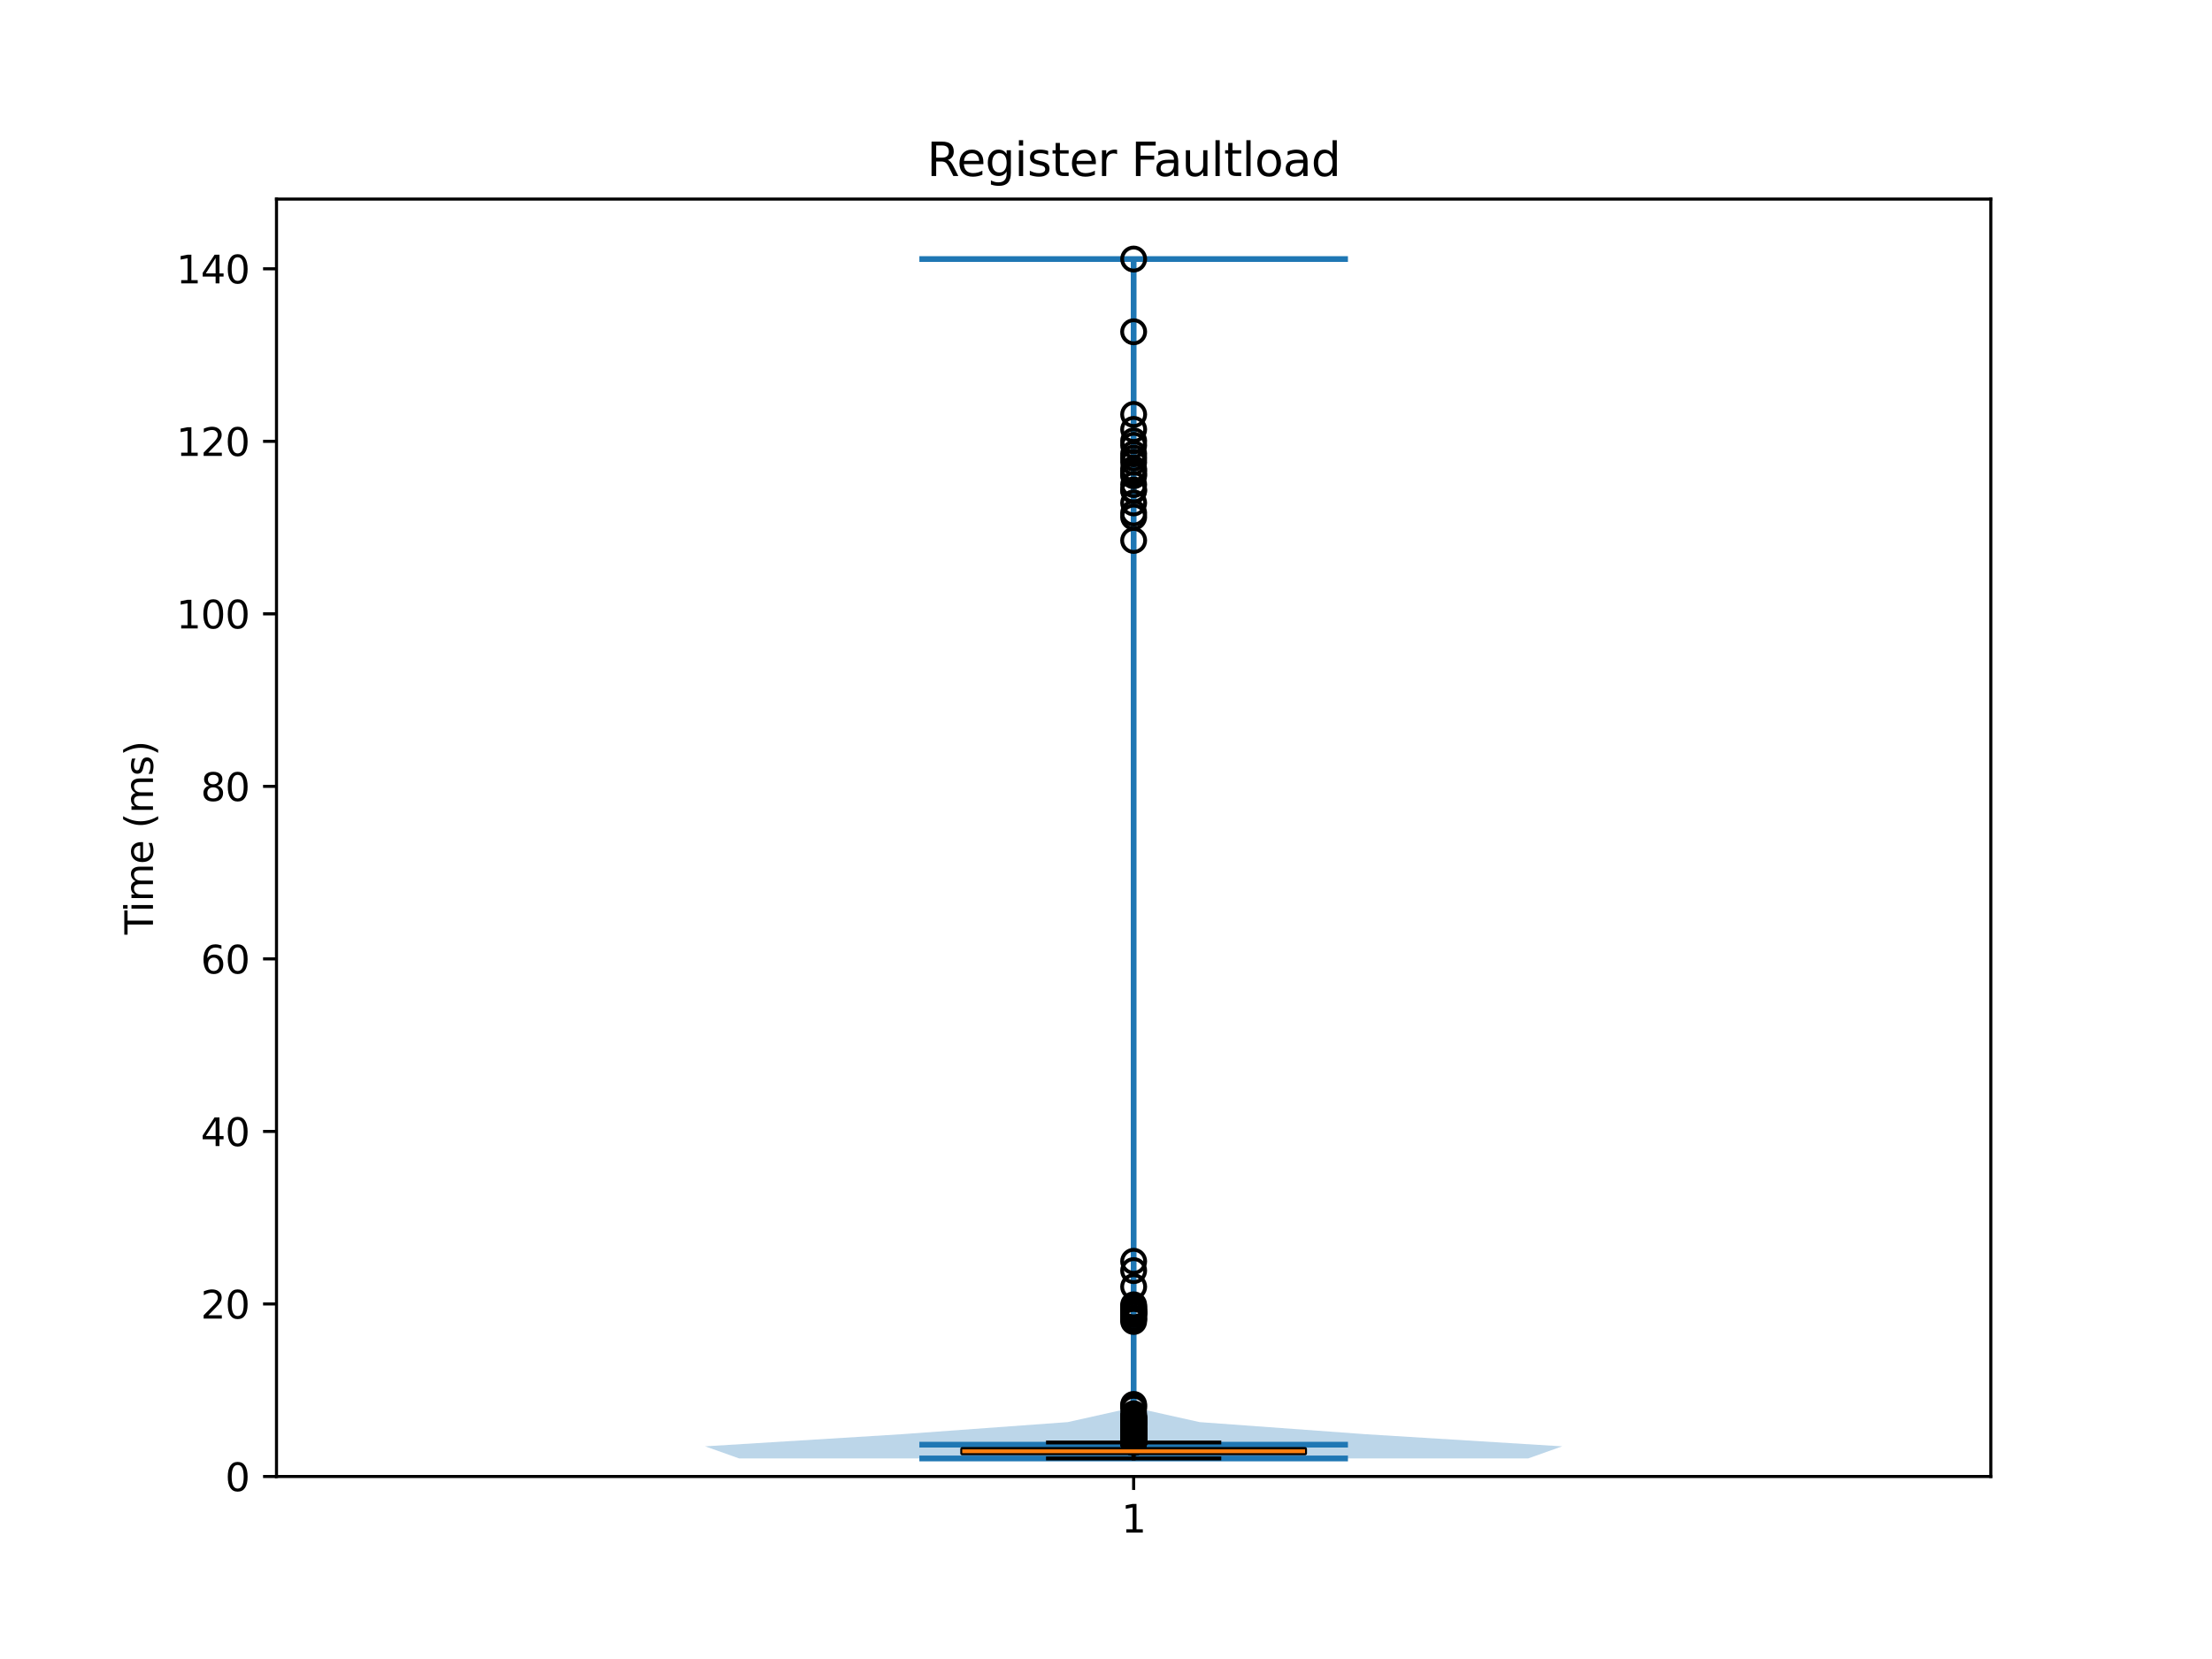 <?xml version="1.0" encoding="utf-8" standalone="no"?>
<!DOCTYPE svg PUBLIC "-//W3C//DTD SVG 1.1//EN"
  "http://www.w3.org/Graphics/SVG/1.1/DTD/svg11.dtd">
<svg xmlns:xlink="http://www.w3.org/1999/xlink" width="576pt" height="432pt" viewBox="0 0 576 432" xmlns="http://www.w3.org/2000/svg" version="1.1">
 <defs>
  <style type="text/css">*{stroke-linejoin: round; stroke-linecap: butt}</style>
 </defs>
 <g id="figure_1">
  <g id="patch_1">
   <path d="M 0 432 
L 576 432 
L 576 0 
L 0 0 
z
" style="fill: #ffffff"/>
  </g>
  <g id="axes_1">
   <g id="patch_2">
    <path d="M 72 384.48 
L 518.4 384.48 
L 518.4 51.84 
L 72 51.84 
z
" style="fill: #ffffff"/>
   </g>
   <g id="FillBetweenPolyCollection_1">
    <path d="M 397.926 379.777 
L 192.474 379.777 
L 183.6 376.622 
L 234.756 373.467 
L 278.035 370.312 
L 292.192 367.158 
L 294.731 364.003 
L 295.123 360.848 
L 295.19 357.693 
L 295.197 354.539 
L 295.177 351.384 
L 295.07 348.229 
L 294.833 345.074 
L 294.673 341.92 
L 294.803 338.765 
L 295.015 335.61 
L 295.104 332.455 
L 295.128 329.301 
L 295.158 326.146 
L 295.186 322.991 
L 295.198 319.836 
L 295.2 316.682 
L 295.2 313.527 
L 295.2 310.372 
L 295.2 307.217 
L 295.2 304.063 
L 295.2 300.908 
L 295.2 297.753 
L 295.2 294.598 
L 295.2 291.444 
L 295.2 288.289 
L 295.2 285.134 
L 295.2 281.979 
L 295.2 278.825 
L 295.2 275.67 
L 295.2 272.515 
L 295.2 269.36 
L 295.2 266.205 
L 295.2 263.051 
L 295.2 259.896 
L 295.2 256.741 
L 295.2 253.586 
L 295.2 250.432 
L 295.2 247.277 
L 295.2 244.122 
L 295.2 240.967 
L 295.2 237.813 
L 295.2 234.658 
L 295.2 231.503 
L 295.2 228.348 
L 295.2 225.194 
L 295.2 222.039 
L 295.2 218.884 
L 295.2 215.729 
L 295.2 212.575 
L 295.2 209.42 
L 295.2 206.265 
L 295.2 203.11 
L 295.2 199.956 
L 295.2 196.801 
L 295.2 193.646 
L 295.2 190.491 
L 295.2 187.337 
L 295.2 184.182 
L 295.2 181.027 
L 295.2 177.872 
L 295.2 174.718 
L 295.2 171.563 
L 295.2 168.408 
L 295.2 165.253 
L 295.2 162.099 
L 295.2 158.944 
L 295.2 155.789 
L 295.2 152.634 
L 295.198 149.48 
L 295.19 146.325 
L 295.171 143.17 
L 295.149 140.015 
L 295.122 136.861 
L 295.085 133.706 
L 295.048 130.551 
L 295.002 127.396 
L 294.961 124.242 
L 294.961 121.087 
L 295 117.932 
L 295.052 114.777 
L 295.098 111.623 
L 295.135 108.468 
L 295.167 105.313 
L 295.19 102.158 
L 295.198 99.004 
L 295.199 95.849 
L 295.193 92.694 
L 295.178 89.539 
L 295.168 86.385 
L 295.178 83.23 
L 295.193 80.075 
L 295.198 76.92 
L 295.193 73.766 
L 295.178 70.611 
L 295.168 67.456 
L 295.232 67.456 
L 295.232 67.456 
L 295.222 70.611 
L 295.207 73.766 
L 295.202 76.92 
L 295.207 80.075 
L 295.222 83.23 
L 295.232 86.385 
L 295.222 89.539 
L 295.207 92.694 
L 295.201 95.849 
L 295.202 99.004 
L 295.21 102.158 
L 295.233 105.313 
L 295.265 108.468 
L 295.302 111.623 
L 295.348 114.777 
L 295.4 117.932 
L 295.439 121.087 
L 295.439 124.242 
L 295.398 127.396 
L 295.352 130.551 
L 295.315 133.706 
L 295.278 136.861 
L 295.251 140.015 
L 295.229 143.17 
L 295.21 146.325 
L 295.202 149.48 
L 295.2 152.634 
L 295.2 155.789 
L 295.2 158.944 
L 295.2 162.099 
L 295.2 165.253 
L 295.2 168.408 
L 295.2 171.563 
L 295.2 174.718 
L 295.2 177.872 
L 295.2 181.027 
L 295.2 184.182 
L 295.2 187.337 
L 295.2 190.491 
L 295.2 193.646 
L 295.2 196.801 
L 295.2 199.956 
L 295.2 203.11 
L 295.2 206.265 
L 295.2 209.42 
L 295.2 212.575 
L 295.2 215.729 
L 295.2 218.884 
L 295.2 222.039 
L 295.2 225.194 
L 295.2 228.348 
L 295.2 231.503 
L 295.2 234.658 
L 295.2 237.813 
L 295.2 240.967 
L 295.2 244.122 
L 295.2 247.277 
L 295.2 250.432 
L 295.2 253.586 
L 295.2 256.741 
L 295.2 259.896 
L 295.2 263.051 
L 295.2 266.205 
L 295.2 269.36 
L 295.2 272.515 
L 295.2 275.67 
L 295.2 278.825 
L 295.2 281.979 
L 295.2 285.134 
L 295.2 288.289 
L 295.2 291.444 
L 295.2 294.598 
L 295.2 297.753 
L 295.2 300.908 
L 295.2 304.063 
L 295.2 307.217 
L 295.2 310.372 
L 295.2 313.527 
L 295.2 316.682 
L 295.202 319.836 
L 295.214 322.991 
L 295.242 326.146 
L 295.272 329.301 
L 295.296 332.455 
L 295.385 335.61 
L 295.597 338.765 
L 295.727 341.92 
L 295.567 345.074 
L 295.33 348.229 
L 295.223 351.384 
L 295.203 354.539 
L 295.21 357.693 
L 295.277 360.848 
L 295.669 364.003 
L 298.208 367.158 
L 312.365 370.312 
L 355.644 373.467 
L 406.8 376.622 
L 397.926 379.777 
z
" clip-path="url(#p91a6f5b248)" style="fill: #1f77b4; fill-opacity: 0.3"/>
   </g>
   <g id="matplotlib.axis_1">
    <g id="xtick_1">
     <g id="line2d_1">
      <defs>
       <path id="me17cf9bf9b" d="M 0 0 
L 0 3.5 
" style="stroke: #000000; stroke-width: 0.8"/>
      </defs>
      <g>
       <use xlink:href="#me17cf9bf9b" x="295.2" y="384.48" style="stroke: #000000; stroke-width: 0.8"/>
      </g>
     </g>
     <g id="text_1">
      <!-- 1 -->
      <g transform="translate(292.019 399.078) scale(0.1 -0.1)">
       <defs>
        <path id="DejaVuSans-31" d="M 794 531 
L 1825 531 
L 1825 4091 
L 703 3866 
L 703 4441 
L 1819 4666 
L 2450 4666 
L 2450 531 
L 3481 531 
L 3481 0 
L 794 0 
L 794 531 
z
" transform="scale(0.016)"/>
       </defs>
       <use xlink:href="#DejaVuSans-31"/>
      </g>
     </g>
    </g>
   </g>
   <g id="matplotlib.axis_2">
    <g id="ytick_1">
     <g id="line2d_2">
      <defs>
       <path id="mdae19f91ef" d="M 0 0 
L -3.5 0 
" style="stroke: #000000; stroke-width: 0.8"/>
      </defs>
      <g>
       <use xlink:href="#mdae19f91ef" x="72" y="384.48" style="stroke: #000000; stroke-width: 0.8"/>
      </g>
     </g>
     <g id="text_2">
      <!-- 0 -->
      <g transform="translate(58.638 388.279) scale(0.1 -0.1)">
       <defs>
        <path id="DejaVuSans-30" d="M 2034 4250 
Q 1547 4250 1301 3770 
Q 1056 3291 1056 2328 
Q 1056 1369 1301 889 
Q 1547 409 2034 409 
Q 2525 409 2770 889 
Q 3016 1369 3016 2328 
Q 3016 3291 2770 3770 
Q 2525 4250 2034 4250 
z
M 2034 4750 
Q 2819 4750 3233 4129 
Q 3647 3509 3647 2328 
Q 3647 1150 3233 529 
Q 2819 -91 2034 -91 
Q 1250 -91 836 529 
Q 422 1150 422 2328 
Q 422 3509 836 4129 
Q 1250 4750 2034 4750 
z
" transform="scale(0.016)"/>
       </defs>
       <use xlink:href="#DejaVuSans-30"/>
      </g>
     </g>
    </g>
    <g id="ytick_2">
     <g id="line2d_3">
      <g>
       <use xlink:href="#mdae19f91ef" x="72" y="339.553" style="stroke: #000000; stroke-width: 0.8"/>
      </g>
     </g>
     <g id="text_3">
      <!-- 20 -->
      <g transform="translate(52.275 343.352) scale(0.1 -0.1)">
       <defs>
        <path id="DejaVuSans-32" d="M 1228 531 
L 3431 531 
L 3431 0 
L 469 0 
L 469 531 
Q 828 903 1448 1529 
Q 2069 2156 2228 2338 
Q 2531 2678 2651 2914 
Q 2772 3150 2772 3378 
Q 2772 3750 2511 3984 
Q 2250 4219 1831 4219 
Q 1534 4219 1204 4116 
Q 875 4013 500 3803 
L 500 4441 
Q 881 4594 1212 4672 
Q 1544 4750 1819 4750 
Q 2544 4750 2975 4387 
Q 3406 4025 3406 3419 
Q 3406 3131 3298 2873 
Q 3191 2616 2906 2266 
Q 2828 2175 2409 1742 
Q 1991 1309 1228 531 
z
" transform="scale(0.016)"/>
       </defs>
       <use xlink:href="#DejaVuSans-32"/>
       <use xlink:href="#DejaVuSans-30" transform="translate(63.623 0)"/>
      </g>
     </g>
    </g>
    <g id="ytick_3">
     <g id="line2d_4">
      <g>
       <use xlink:href="#mdae19f91ef" x="72" y="294.626" style="stroke: #000000; stroke-width: 0.8"/>
      </g>
     </g>
     <g id="text_4">
      <!-- 40 -->
      <g transform="translate(52.275 298.425) scale(0.1 -0.1)">
       <defs>
        <path id="DejaVuSans-34" d="M 2419 4116 
L 825 1625 
L 2419 1625 
L 2419 4116 
z
M 2253 4666 
L 3047 4666 
L 3047 1625 
L 3713 1625 
L 3713 1100 
L 3047 1100 
L 3047 0 
L 2419 0 
L 2419 1100 
L 313 1100 
L 313 1709 
L 2253 4666 
z
" transform="scale(0.016)"/>
       </defs>
       <use xlink:href="#DejaVuSans-34"/>
       <use xlink:href="#DejaVuSans-30" transform="translate(63.623 0)"/>
      </g>
     </g>
    </g>
    <g id="ytick_4">
     <g id="line2d_5">
      <g>
       <use xlink:href="#mdae19f91ef" x="72" y="249.698" style="stroke: #000000; stroke-width: 0.8"/>
      </g>
     </g>
     <g id="text_5">
      <!-- 60 -->
      <g transform="translate(52.275 253.498) scale(0.1 -0.1)">
       <defs>
        <path id="DejaVuSans-36" d="M 2113 2584 
Q 1688 2584 1439 2293 
Q 1191 2003 1191 1497 
Q 1191 994 1439 701 
Q 1688 409 2113 409 
Q 2538 409 2786 701 
Q 3034 994 3034 1497 
Q 3034 2003 2786 2293 
Q 2538 2584 2113 2584 
z
M 3366 4563 
L 3366 3988 
Q 3128 4100 2886 4159 
Q 2644 4219 2406 4219 
Q 1781 4219 1451 3797 
Q 1122 3375 1075 2522 
Q 1259 2794 1537 2939 
Q 1816 3084 2150 3084 
Q 2853 3084 3261 2657 
Q 3669 2231 3669 1497 
Q 3669 778 3244 343 
Q 2819 -91 2113 -91 
Q 1303 -91 875 529 
Q 447 1150 447 2328 
Q 447 3434 972 4092 
Q 1497 4750 2381 4750 
Q 2619 4750 2861 4703 
Q 3103 4656 3366 4563 
z
" transform="scale(0.016)"/>
       </defs>
       <use xlink:href="#DejaVuSans-36"/>
       <use xlink:href="#DejaVuSans-30" transform="translate(63.623 0)"/>
      </g>
     </g>
    </g>
    <g id="ytick_5">
     <g id="line2d_6">
      <g>
       <use xlink:href="#mdae19f91ef" x="72" y="204.771" style="stroke: #000000; stroke-width: 0.8"/>
      </g>
     </g>
     <g id="text_6">
      <!-- 80 -->
      <g transform="translate(52.275 208.57) scale(0.1 -0.1)">
       <defs>
        <path id="DejaVuSans-38" d="M 2034 2216 
Q 1584 2216 1326 1975 
Q 1069 1734 1069 1313 
Q 1069 891 1326 650 
Q 1584 409 2034 409 
Q 2484 409 2743 651 
Q 3003 894 3003 1313 
Q 3003 1734 2745 1975 
Q 2488 2216 2034 2216 
z
M 1403 2484 
Q 997 2584 770 2862 
Q 544 3141 544 3541 
Q 544 4100 942 4425 
Q 1341 4750 2034 4750 
Q 2731 4750 3128 4425 
Q 3525 4100 3525 3541 
Q 3525 3141 3298 2862 
Q 3072 2584 2669 2484 
Q 3125 2378 3379 2068 
Q 3634 1759 3634 1313 
Q 3634 634 3220 271 
Q 2806 -91 2034 -91 
Q 1263 -91 848 271 
Q 434 634 434 1313 
Q 434 1759 690 2068 
Q 947 2378 1403 2484 
z
M 1172 3481 
Q 1172 3119 1398 2916 
Q 1625 2713 2034 2713 
Q 2441 2713 2670 2916 
Q 2900 3119 2900 3481 
Q 2900 3844 2670 4047 
Q 2441 4250 2034 4250 
Q 1625 4250 1398 4047 
Q 1172 3844 1172 3481 
z
" transform="scale(0.016)"/>
       </defs>
       <use xlink:href="#DejaVuSans-38"/>
       <use xlink:href="#DejaVuSans-30" transform="translate(63.623 0)"/>
      </g>
     </g>
    </g>
    <g id="ytick_6">
     <g id="line2d_7">
      <g>
       <use xlink:href="#mdae19f91ef" x="72" y="159.844" style="stroke: #000000; stroke-width: 0.8"/>
      </g>
     </g>
     <g id="text_7">
      <!-- 100 -->
      <g transform="translate(45.913 163.643) scale(0.1 -0.1)">
       <use xlink:href="#DejaVuSans-31"/>
       <use xlink:href="#DejaVuSans-30" transform="translate(63.623 0)"/>
       <use xlink:href="#DejaVuSans-30" transform="translate(127.246 0)"/>
      </g>
     </g>
    </g>
    <g id="ytick_7">
     <g id="line2d_8">
      <g>
       <use xlink:href="#mdae19f91ef" x="72" y="114.917" style="stroke: #000000; stroke-width: 0.8"/>
      </g>
     </g>
     <g id="text_8">
      <!-- 120 -->
      <g transform="translate(45.913 118.716) scale(0.1 -0.1)">
       <use xlink:href="#DejaVuSans-31"/>
       <use xlink:href="#DejaVuSans-32" transform="translate(63.623 0)"/>
       <use xlink:href="#DejaVuSans-30" transform="translate(127.246 0)"/>
      </g>
     </g>
    </g>
    <g id="ytick_8">
     <g id="line2d_9">
      <g>
       <use xlink:href="#mdae19f91ef" x="72" y="69.989" style="stroke: #000000; stroke-width: 0.8"/>
      </g>
     </g>
     <g id="text_9">
      <!-- 140 -->
      <g transform="translate(45.913 73.789) scale(0.1 -0.1)">
       <use xlink:href="#DejaVuSans-31"/>
       <use xlink:href="#DejaVuSans-34" transform="translate(63.623 0)"/>
       <use xlink:href="#DejaVuSans-30" transform="translate(127.246 0)"/>
      </g>
     </g>
    </g>
    <g id="text_10">
     <!-- Time (ms) -->
     <g transform="translate(39.833 243.359) rotate(-90) scale(0.1 -0.1)">
      <defs>
       <path id="DejaVuSans-54" d="M -19 4666 
L 3928 4666 
L 3928 4134 
L 2272 4134 
L 2272 0 
L 1638 0 
L 1638 4134 
L -19 4134 
L -19 4666 
z
" transform="scale(0.016)"/>
       <path id="DejaVuSans-69" d="M 603 3500 
L 1178 3500 
L 1178 0 
L 603 0 
L 603 3500 
z
M 603 4863 
L 1178 4863 
L 1178 4134 
L 603 4134 
L 603 4863 
z
" transform="scale(0.016)"/>
       <path id="DejaVuSans-6d" d="M 3328 2828 
Q 3544 3216 3844 3400 
Q 4144 3584 4550 3584 
Q 5097 3584 5394 3201 
Q 5691 2819 5691 2113 
L 5691 0 
L 5113 0 
L 5113 2094 
Q 5113 2597 4934 2840 
Q 4756 3084 4391 3084 
Q 3944 3084 3684 2787 
Q 3425 2491 3425 1978 
L 3425 0 
L 2847 0 
L 2847 2094 
Q 2847 2600 2669 2842 
Q 2491 3084 2119 3084 
Q 1678 3084 1418 2786 
Q 1159 2488 1159 1978 
L 1159 0 
L 581 0 
L 581 3500 
L 1159 3500 
L 1159 2956 
Q 1356 3278 1631 3431 
Q 1906 3584 2284 3584 
Q 2666 3584 2933 3390 
Q 3200 3197 3328 2828 
z
" transform="scale(0.016)"/>
       <path id="DejaVuSans-65" d="M 3597 1894 
L 3597 1613 
L 953 1613 
Q 991 1019 1311 708 
Q 1631 397 2203 397 
Q 2534 397 2845 478 
Q 3156 559 3463 722 
L 3463 178 
Q 3153 47 2828 -22 
Q 2503 -91 2169 -91 
Q 1331 -91 842 396 
Q 353 884 353 1716 
Q 353 2575 817 3079 
Q 1281 3584 2069 3584 
Q 2775 3584 3186 3129 
Q 3597 2675 3597 1894 
z
M 3022 2063 
Q 3016 2534 2758 2815 
Q 2500 3097 2075 3097 
Q 1594 3097 1305 2825 
Q 1016 2553 972 2059 
L 3022 2063 
z
" transform="scale(0.016)"/>
       <path id="DejaVuSans-20" transform="scale(0.016)"/>
       <path id="DejaVuSans-28" d="M 1984 4856 
Q 1566 4138 1362 3434 
Q 1159 2731 1159 2009 
Q 1159 1288 1364 580 
Q 1569 -128 1984 -844 
L 1484 -844 
Q 1016 -109 783 600 
Q 550 1309 550 2009 
Q 550 2706 781 3412 
Q 1013 4119 1484 4856 
L 1984 4856 
z
" transform="scale(0.016)"/>
       <path id="DejaVuSans-73" d="M 2834 3397 
L 2834 2853 
Q 2591 2978 2328 3040 
Q 2066 3103 1784 3103 
Q 1356 3103 1142 2972 
Q 928 2841 928 2578 
Q 928 2378 1081 2264 
Q 1234 2150 1697 2047 
L 1894 2003 
Q 2506 1872 2764 1633 
Q 3022 1394 3022 966 
Q 3022 478 2636 193 
Q 2250 -91 1575 -91 
Q 1294 -91 989 -36 
Q 684 19 347 128 
L 347 722 
Q 666 556 975 473 
Q 1284 391 1588 391 
Q 1994 391 2212 530 
Q 2431 669 2431 922 
Q 2431 1156 2273 1281 
Q 2116 1406 1581 1522 
L 1381 1569 
Q 847 1681 609 1914 
Q 372 2147 372 2553 
Q 372 3047 722 3315 
Q 1072 3584 1716 3584 
Q 2034 3584 2315 3537 
Q 2597 3491 2834 3397 
z
" transform="scale(0.016)"/>
       <path id="DejaVuSans-29" d="M 513 4856 
L 1013 4856 
Q 1481 4119 1714 3412 
Q 1947 2706 1947 2009 
Q 1947 1309 1714 600 
Q 1481 -109 1013 -844 
L 513 -844 
Q 928 -128 1133 580 
Q 1338 1288 1338 2009 
Q 1338 2731 1133 3434 
Q 928 4138 513 4856 
z
" transform="scale(0.016)"/>
      </defs>
      <use xlink:href="#DejaVuSans-54"/>
      <use xlink:href="#DejaVuSans-69" transform="translate(57.959 0)"/>
      <use xlink:href="#DejaVuSans-6d" transform="translate(85.742 0)"/>
      <use xlink:href="#DejaVuSans-65" transform="translate(183.154 0)"/>
      <use xlink:href="#DejaVuSans-20" transform="translate(244.678 0)"/>
      <use xlink:href="#DejaVuSans-28" transform="translate(276.465 0)"/>
      <use xlink:href="#DejaVuSans-6d" transform="translate(315.479 0)"/>
      <use xlink:href="#DejaVuSans-73" transform="translate(412.891 0)"/>
      <use xlink:href="#DejaVuSans-29" transform="translate(464.99 0)"/>
     </g>
    </g>
   </g>
   <g id="LineCollection_1">
    <path d="M 239.4 376.188 
L 351 376.188 
" clip-path="url(#p91a6f5b248)" style="fill: none; stroke: #1f77b4; stroke-width: 1.5"/>
   </g>
   <g id="LineCollection_2">
    <path d="M 239.4 67.456 
L 351 67.456 
" clip-path="url(#p91a6f5b248)" style="fill: none; stroke: #1f77b4; stroke-width: 1.5"/>
   </g>
   <g id="LineCollection_3">
    <path d="M 239.4 379.777 
L 351 379.777 
" clip-path="url(#p91a6f5b248)" style="fill: none; stroke: #1f77b4; stroke-width: 1.5"/>
   </g>
   <g id="LineCollection_4">
    <path d="M 295.2 379.777 
L 295.2 67.456 
" clip-path="url(#p91a6f5b248)" style="fill: none; stroke: #1f77b4; stroke-width: 1.5"/>
   </g>
   <g id="patch_3">
    <path d="M 250.56 378.454 
L 339.84 378.454 
L 339.84 377.317 
L 250.56 377.317 
L 250.56 378.454 
z
" clip-path="url(#p91a6f5b248)" style="fill: #1f77b4; stroke: #000000; stroke-linejoin: miter"/>
   </g>
   <g id="line2d_10">
    <path d="M 295.2 378.454 
L 295.2 379.777 
" clip-path="url(#p91a6f5b248)" style="fill: none; stroke: #000000; stroke-linecap: square"/>
   </g>
   <g id="line2d_11">
    <path d="M 295.2 377.317 
L 295.2 375.617 
" clip-path="url(#p91a6f5b248)" style="fill: none; stroke: #000000; stroke-linecap: square"/>
   </g>
   <g id="line2d_12">
    <path d="M 272.88 379.777 
L 317.52 379.777 
" clip-path="url(#p91a6f5b248)" style="fill: none; stroke: #000000; stroke-linecap: square"/>
   </g>
   <g id="line2d_13">
    <path d="M 272.88 375.617 
L 317.52 375.617 
" clip-path="url(#p91a6f5b248)" style="fill: none; stroke: #000000; stroke-linecap: square"/>
   </g>
   <g id="line2d_14">
    <defs>
     <path id="m1b8a5ffae6" d="M 0 3 
C 0.796 3 1.559 2.684 2.121 2.121 
C 2.684 1.559 3 0.796 3 0 
C 3 -0.796 2.684 -1.559 2.121 -2.121 
C 1.559 -2.684 0.796 -3 0 -3 
C -0.796 -3 -1.559 -2.684 -2.121 -2.121 
C -2.684 -1.559 -3 -0.796 -3 0 
C -3 0.796 -2.684 1.559 -2.121 2.121 
C -1.559 2.684 -0.796 3 0 3 
z
" style="stroke: #000000"/>
    </defs>
    <g clip-path="url(#p91a6f5b248)">
     <use xlink:href="#m1b8a5ffae6" x="295.2" y="122.643" style="fill-opacity: 0; stroke: #000000"/>
     <use xlink:href="#m1b8a5ffae6" x="295.2" y="341.723" style="fill-opacity: 0; stroke: #000000"/>
     <use xlink:href="#m1b8a5ffae6" x="295.2" y="375.514" style="fill-opacity: 0; stroke: #000000"/>
     <use xlink:href="#m1b8a5ffae6" x="295.2" y="374.63" style="fill-opacity: 0; stroke: #000000"/>
     <use xlink:href="#m1b8a5ffae6" x="295.2" y="375.303" style="fill-opacity: 0; stroke: #000000"/>
     <use xlink:href="#m1b8a5ffae6" x="295.2" y="366.103" style="fill-opacity: 0; stroke: #000000"/>
     <use xlink:href="#m1b8a5ffae6" x="295.2" y="375.449" style="fill-opacity: 0; stroke: #000000"/>
     <use xlink:href="#m1b8a5ffae6" x="295.2" y="371.062" style="fill-opacity: 0; stroke: #000000"/>
     <use xlink:href="#m1b8a5ffae6" x="295.2" y="370.813" style="fill-opacity: 0; stroke: #000000"/>
     <use xlink:href="#m1b8a5ffae6" x="295.2" y="126.198" style="fill-opacity: 0; stroke: #000000"/>
     <use xlink:href="#m1b8a5ffae6" x="295.2" y="340.9" style="fill-opacity: 0; stroke: #000000"/>
     <use xlink:href="#m1b8a5ffae6" x="295.2" y="374.375" style="fill-opacity: 0; stroke: #000000"/>
     <use xlink:href="#m1b8a5ffae6" x="295.2" y="375.259" style="fill-opacity: 0; stroke: #000000"/>
     <use xlink:href="#m1b8a5ffae6" x="295.2" y="375.078" style="fill-opacity: 0; stroke: #000000"/>
     <use xlink:href="#m1b8a5ffae6" x="295.2" y="375.136" style="fill-opacity: 0; stroke: #000000"/>
     <use xlink:href="#m1b8a5ffae6" x="295.2" y="375.272" style="fill-opacity: 0; stroke: #000000"/>
     <use xlink:href="#m1b8a5ffae6" x="295.2" y="374.759" style="fill-opacity: 0; stroke: #000000"/>
     <use xlink:href="#m1b8a5ffae6" x="295.2" y="374.264" style="fill-opacity: 0; stroke: #000000"/>
     <use xlink:href="#m1b8a5ffae6" x="295.2" y="370.458" style="fill-opacity: 0; stroke: #000000"/>
     <use xlink:href="#m1b8a5ffae6" x="295.2" y="373.85" style="fill-opacity: 0; stroke: #000000"/>
     <use xlink:href="#m1b8a5ffae6" x="295.2" y="375.532" style="fill-opacity: 0; stroke: #000000"/>
     <use xlink:href="#m1b8a5ffae6" x="295.2" y="372.37" style="fill-opacity: 0; stroke: #000000"/>
     <use xlink:href="#m1b8a5ffae6" x="295.2" y="134.652" style="fill-opacity: 0; stroke: #000000"/>
     <use xlink:href="#m1b8a5ffae6" x="295.2" y="343.566" style="fill-opacity: 0; stroke: #000000"/>
     <use xlink:href="#m1b8a5ffae6" x="295.2" y="375.482" style="fill-opacity: 0; stroke: #000000"/>
     <use xlink:href="#m1b8a5ffae6" x="295.2" y="374.261" style="fill-opacity: 0; stroke: #000000"/>
     <use xlink:href="#m1b8a5ffae6" x="295.2" y="370.802" style="fill-opacity: 0; stroke: #000000"/>
     <use xlink:href="#m1b8a5ffae6" x="295.2" y="374.184" style="fill-opacity: 0; stroke: #000000"/>
     <use xlink:href="#m1b8a5ffae6" x="295.2" y="372.607" style="fill-opacity: 0; stroke: #000000"/>
     <use xlink:href="#m1b8a5ffae6" x="295.2" y="369.109" style="fill-opacity: 0; stroke: #000000"/>
     <use xlink:href="#m1b8a5ffae6" x="295.2" y="374.066" style="fill-opacity: 0; stroke: #000000"/>
     <use xlink:href="#m1b8a5ffae6" x="295.2" y="372.361" style="fill-opacity: 0; stroke: #000000"/>
     <use xlink:href="#m1b8a5ffae6" x="295.2" y="114.798" style="fill-opacity: 0; stroke: #000000"/>
     <use xlink:href="#m1b8a5ffae6" x="295.2" y="340.493" style="fill-opacity: 0; stroke: #000000"/>
     <use xlink:href="#m1b8a5ffae6" x="295.2" y="374.416" style="fill-opacity: 0; stroke: #000000"/>
     <use xlink:href="#m1b8a5ffae6" x="295.2" y="372.719" style="fill-opacity: 0; stroke: #000000"/>
     <use xlink:href="#m1b8a5ffae6" x="295.2" y="373.49" style="fill-opacity: 0; stroke: #000000"/>
     <use xlink:href="#m1b8a5ffae6" x="295.2" y="375.567" style="fill-opacity: 0; stroke: #000000"/>
     <use xlink:href="#m1b8a5ffae6" x="295.2" y="372.248" style="fill-opacity: 0; stroke: #000000"/>
     <use xlink:href="#m1b8a5ffae6" x="295.2" y="370.515" style="fill-opacity: 0; stroke: #000000"/>
     <use xlink:href="#m1b8a5ffae6" x="295.2" y="371.637" style="fill-opacity: 0; stroke: #000000"/>
     <use xlink:href="#m1b8a5ffae6" x="295.2" y="120.361" style="fill-opacity: 0; stroke: #000000"/>
     <use xlink:href="#m1b8a5ffae6" x="295.2" y="342.217" style="fill-opacity: 0; stroke: #000000"/>
     <use xlink:href="#m1b8a5ffae6" x="295.2" y="374.783" style="fill-opacity: 0; stroke: #000000"/>
     <use xlink:href="#m1b8a5ffae6" x="295.2" y="375.239" style="fill-opacity: 0; stroke: #000000"/>
     <use xlink:href="#m1b8a5ffae6" x="295.2" y="375.558" style="fill-opacity: 0; stroke: #000000"/>
     <use xlink:href="#m1b8a5ffae6" x="295.2" y="374.479" style="fill-opacity: 0; stroke: #000000"/>
     <use xlink:href="#m1b8a5ffae6" x="295.2" y="372.347" style="fill-opacity: 0; stroke: #000000"/>
     <use xlink:href="#m1b8a5ffae6" x="295.2" y="375.54" style="fill-opacity: 0; stroke: #000000"/>
     <use xlink:href="#m1b8a5ffae6" x="295.2" y="375.072" style="fill-opacity: 0; stroke: #000000"/>
     <use xlink:href="#m1b8a5ffae6" x="295.2" y="123.884" style="fill-opacity: 0; stroke: #000000"/>
     <use xlink:href="#m1b8a5ffae6" x="295.2" y="341.482" style="fill-opacity: 0; stroke: #000000"/>
     <use xlink:href="#m1b8a5ffae6" x="295.2" y="375.035" style="fill-opacity: 0; stroke: #000000"/>
     <use xlink:href="#m1b8a5ffae6" x="295.2" y="375.103" style="fill-opacity: 0; stroke: #000000"/>
     <use xlink:href="#m1b8a5ffae6" x="295.2" y="375.439" style="fill-opacity: 0; stroke: #000000"/>
     <use xlink:href="#m1b8a5ffae6" x="295.2" y="372.546" style="fill-opacity: 0; stroke: #000000"/>
     <use xlink:href="#m1b8a5ffae6" x="295.2" y="375.16" style="fill-opacity: 0; stroke: #000000"/>
     <use xlink:href="#m1b8a5ffae6" x="295.2" y="374.463" style="fill-opacity: 0; stroke: #000000"/>
     <use xlink:href="#m1b8a5ffae6" x="295.2" y="373.646" style="fill-opacity: 0; stroke: #000000"/>
     <use xlink:href="#m1b8a5ffae6" x="295.2" y="373.461" style="fill-opacity: 0; stroke: #000000"/>
     <use xlink:href="#m1b8a5ffae6" x="295.2" y="111.82" style="fill-opacity: 0; stroke: #000000"/>
     <use xlink:href="#m1b8a5ffae6" x="295.2" y="342.319" style="fill-opacity: 0; stroke: #000000"/>
     <use xlink:href="#m1b8a5ffae6" x="295.2" y="372.929" style="fill-opacity: 0; stroke: #000000"/>
     <use xlink:href="#m1b8a5ffae6" x="295.2" y="373.552" style="fill-opacity: 0; stroke: #000000"/>
     <use xlink:href="#m1b8a5ffae6" x="295.2" y="372.579" style="fill-opacity: 0; stroke: #000000"/>
     <use xlink:href="#m1b8a5ffae6" x="295.2" y="373.166" style="fill-opacity: 0; stroke: #000000"/>
     <use xlink:href="#m1b8a5ffae6" x="295.2" y="371.045" style="fill-opacity: 0; stroke: #000000"/>
     <use xlink:href="#m1b8a5ffae6" x="295.2" y="86.393" style="fill-opacity: 0; stroke: #000000"/>
     <use xlink:href="#m1b8a5ffae6" x="295.2" y="335.06" style="fill-opacity: 0; stroke: #000000"/>
     <use xlink:href="#m1b8a5ffae6" x="295.2" y="375.247" style="fill-opacity: 0; stroke: #000000"/>
     <use xlink:href="#m1b8a5ffae6" x="295.2" y="374.558" style="fill-opacity: 0; stroke: #000000"/>
     <use xlink:href="#m1b8a5ffae6" x="295.2" y="374.515" style="fill-opacity: 0; stroke: #000000"/>
     <use xlink:href="#m1b8a5ffae6" x="295.2" y="374.712" style="fill-opacity: 0; stroke: #000000"/>
     <use xlink:href="#m1b8a5ffae6" x="295.2" y="374.78" style="fill-opacity: 0; stroke: #000000"/>
     <use xlink:href="#m1b8a5ffae6" x="295.2" y="375.026" style="fill-opacity: 0; stroke: #000000"/>
     <use xlink:href="#m1b8a5ffae6" x="295.2" y="373.648" style="fill-opacity: 0; stroke: #000000"/>
     <use xlink:href="#m1b8a5ffae6" x="295.2" y="375.236" style="fill-opacity: 0; stroke: #000000"/>
     <use xlink:href="#m1b8a5ffae6" x="295.2" y="127.59" style="fill-opacity: 0; stroke: #000000"/>
     <use xlink:href="#m1b8a5ffae6" x="295.2" y="339.768" style="fill-opacity: 0; stroke: #000000"/>
     <use xlink:href="#m1b8a5ffae6" x="295.2" y="374.668" style="fill-opacity: 0; stroke: #000000"/>
     <use xlink:href="#m1b8a5ffae6" x="295.2" y="374.677" style="fill-opacity: 0; stroke: #000000"/>
     <use xlink:href="#m1b8a5ffae6" x="295.2" y="375.35" style="fill-opacity: 0; stroke: #000000"/>
     <use xlink:href="#m1b8a5ffae6" x="295.2" y="371.831" style="fill-opacity: 0; stroke: #000000"/>
     <use xlink:href="#m1b8a5ffae6" x="295.2" y="370.375" style="fill-opacity: 0; stroke: #000000"/>
     <use xlink:href="#m1b8a5ffae6" x="295.2" y="375.516" style="fill-opacity: 0; stroke: #000000"/>
     <use xlink:href="#m1b8a5ffae6" x="295.2" y="374.086" style="fill-opacity: 0; stroke: #000000"/>
     <use xlink:href="#m1b8a5ffae6" x="295.2" y="375.483" style="fill-opacity: 0; stroke: #000000"/>
     <use xlink:href="#m1b8a5ffae6" x="295.2" y="370.381" style="fill-opacity: 0; stroke: #000000"/>
     <use xlink:href="#m1b8a5ffae6" x="295.2" y="373.791" style="fill-opacity: 0; stroke: #000000"/>
     <use xlink:href="#m1b8a5ffae6" x="295.2" y="115.96" style="fill-opacity: 0; stroke: #000000"/>
     <use xlink:href="#m1b8a5ffae6" x="295.2" y="342.132" style="fill-opacity: 0; stroke: #000000"/>
     <use xlink:href="#m1b8a5ffae6" x="295.2" y="374.874" style="fill-opacity: 0; stroke: #000000"/>
     <use xlink:href="#m1b8a5ffae6" x="295.2" y="374.243" style="fill-opacity: 0; stroke: #000000"/>
     <use xlink:href="#m1b8a5ffae6" x="295.2" y="373.238" style="fill-opacity: 0; stroke: #000000"/>
     <use xlink:href="#m1b8a5ffae6" x="295.2" y="373.092" style="fill-opacity: 0; stroke: #000000"/>
     <use xlink:href="#m1b8a5ffae6" x="295.2" y="107.917" style="fill-opacity: 0; stroke: #000000"/>
     <use xlink:href="#m1b8a5ffae6" x="295.2" y="341.812" style="fill-opacity: 0; stroke: #000000"/>
     <use xlink:href="#m1b8a5ffae6" x="295.2" y="375.378" style="fill-opacity: 0; stroke: #000000"/>
     <use xlink:href="#m1b8a5ffae6" x="295.2" y="375.147" style="fill-opacity: 0; stroke: #000000"/>
     <use xlink:href="#m1b8a5ffae6" x="295.2" y="375.386" style="fill-opacity: 0; stroke: #000000"/>
     <use xlink:href="#m1b8a5ffae6" x="295.2" y="375.591" style="fill-opacity: 0; stroke: #000000"/>
     <use xlink:href="#m1b8a5ffae6" x="295.2" y="373.531" style="fill-opacity: 0; stroke: #000000"/>
     <use xlink:href="#m1b8a5ffae6" x="295.2" y="374.258" style="fill-opacity: 0; stroke: #000000"/>
     <use xlink:href="#m1b8a5ffae6" x="295.2" y="119.269" style="fill-opacity: 0; stroke: #000000"/>
     <use xlink:href="#m1b8a5ffae6" x="295.2" y="330.866" style="fill-opacity: 0; stroke: #000000"/>
     <use xlink:href="#m1b8a5ffae6" x="295.2" y="375.057" style="fill-opacity: 0; stroke: #000000"/>
     <use xlink:href="#m1b8a5ffae6" x="295.2" y="374.294" style="fill-opacity: 0; stroke: #000000"/>
     <use xlink:href="#m1b8a5ffae6" x="295.2" y="374.494" style="fill-opacity: 0; stroke: #000000"/>
     <use xlink:href="#m1b8a5ffae6" x="295.2" y="375.266" style="fill-opacity: 0; stroke: #000000"/>
     <use xlink:href="#m1b8a5ffae6" x="295.2" y="375.287" style="fill-opacity: 0; stroke: #000000"/>
     <use xlink:href="#m1b8a5ffae6" x="295.2" y="369.595" style="fill-opacity: 0; stroke: #000000"/>
     <use xlink:href="#m1b8a5ffae6" x="295.2" y="375.098" style="fill-opacity: 0; stroke: #000000"/>
     <use xlink:href="#m1b8a5ffae6" x="295.2" y="375.586" style="fill-opacity: 0; stroke: #000000"/>
     <use xlink:href="#m1b8a5ffae6" x="295.2" y="369.161" style="fill-opacity: 0; stroke: #000000"/>
     <use xlink:href="#m1b8a5ffae6" x="295.2" y="375.176" style="fill-opacity: 0; stroke: #000000"/>
     <use xlink:href="#m1b8a5ffae6" x="295.2" y="374.851" style="fill-opacity: 0; stroke: #000000"/>
     <use xlink:href="#m1b8a5ffae6" x="295.2" y="375.475" style="fill-opacity: 0; stroke: #000000"/>
     <use xlink:href="#m1b8a5ffae6" x="295.2" y="370.855" style="fill-opacity: 0; stroke: #000000"/>
     <use xlink:href="#m1b8a5ffae6" x="295.2" y="123.445" style="fill-opacity: 0; stroke: #000000"/>
     <use xlink:href="#m1b8a5ffae6" x="295.2" y="340.26" style="fill-opacity: 0; stroke: #000000"/>
     <use xlink:href="#m1b8a5ffae6" x="295.2" y="374.577" style="fill-opacity: 0; stroke: #000000"/>
     <use xlink:href="#m1b8a5ffae6" x="295.2" y="375.196" style="fill-opacity: 0; stroke: #000000"/>
     <use xlink:href="#m1b8a5ffae6" x="295.2" y="374.423" style="fill-opacity: 0; stroke: #000000"/>
     <use xlink:href="#m1b8a5ffae6" x="295.2" y="375.042" style="fill-opacity: 0; stroke: #000000"/>
     <use xlink:href="#m1b8a5ffae6" x="295.2" y="375.265" style="fill-opacity: 0; stroke: #000000"/>
     <use xlink:href="#m1b8a5ffae6" x="295.2" y="371.071" style="fill-opacity: 0; stroke: #000000"/>
     <use xlink:href="#m1b8a5ffae6" x="295.2" y="122.106" style="fill-opacity: 0; stroke: #000000"/>
     <use xlink:href="#m1b8a5ffae6" x="295.2" y="341.401" style="fill-opacity: 0; stroke: #000000"/>
     <use xlink:href="#m1b8a5ffae6" x="295.2" y="374.967" style="fill-opacity: 0; stroke: #000000"/>
     <use xlink:href="#m1b8a5ffae6" x="295.2" y="375.218" style="fill-opacity: 0; stroke: #000000"/>
     <use xlink:href="#m1b8a5ffae6" x="295.2" y="374.257" style="fill-opacity: 0; stroke: #000000"/>
     <use xlink:href="#m1b8a5ffae6" x="295.2" y="368.152" style="fill-opacity: 0; stroke: #000000"/>
     <use xlink:href="#m1b8a5ffae6" x="295.2" y="375.441" style="fill-opacity: 0; stroke: #000000"/>
     <use xlink:href="#m1b8a5ffae6" x="295.2" y="375.081" style="fill-opacity: 0; stroke: #000000"/>
     <use xlink:href="#m1b8a5ffae6" x="295.2" y="371.784" style="fill-opacity: 0; stroke: #000000"/>
     <use xlink:href="#m1b8a5ffae6" x="295.2" y="375.33" style="fill-opacity: 0; stroke: #000000"/>
     <use xlink:href="#m1b8a5ffae6" x="295.2" y="67.456" style="fill-opacity: 0; stroke: #000000"/>
     <use xlink:href="#m1b8a5ffae6" x="295.2" y="343.263" style="fill-opacity: 0; stroke: #000000"/>
     <use xlink:href="#m1b8a5ffae6" x="295.2" y="373.491" style="fill-opacity: 0; stroke: #000000"/>
     <use xlink:href="#m1b8a5ffae6" x="295.2" y="375.374" style="fill-opacity: 0; stroke: #000000"/>
     <use xlink:href="#m1b8a5ffae6" x="295.2" y="375.091" style="fill-opacity: 0; stroke: #000000"/>
     <use xlink:href="#m1b8a5ffae6" x="295.2" y="373.197" style="fill-opacity: 0; stroke: #000000"/>
     <use xlink:href="#m1b8a5ffae6" x="295.2" y="373.362" style="fill-opacity: 0; stroke: #000000"/>
     <use xlink:href="#m1b8a5ffae6" x="295.2" y="370.056" style="fill-opacity: 0; stroke: #000000"/>
     <use xlink:href="#m1b8a5ffae6" x="295.2" y="374.858" style="fill-opacity: 0; stroke: #000000"/>
     <use xlink:href="#m1b8a5ffae6" x="295.2" y="372.285" style="fill-opacity: 0; stroke: #000000"/>
     <use xlink:href="#m1b8a5ffae6" x="295.2" y="375.537" style="fill-opacity: 0; stroke: #000000"/>
     <use xlink:href="#m1b8a5ffae6" x="295.2" y="118.162" style="fill-opacity: 0; stroke: #000000"/>
     <use xlink:href="#m1b8a5ffae6" x="295.2" y="342.073" style="fill-opacity: 0; stroke: #000000"/>
     <use xlink:href="#m1b8a5ffae6" x="295.2" y="375.266" style="fill-opacity: 0; stroke: #000000"/>
     <use xlink:href="#m1b8a5ffae6" x="295.2" y="375.303" style="fill-opacity: 0; stroke: #000000"/>
     <use xlink:href="#m1b8a5ffae6" x="295.2" y="373.156" style="fill-opacity: 0; stroke: #000000"/>
     <use xlink:href="#m1b8a5ffae6" x="295.2" y="375.378" style="fill-opacity: 0; stroke: #000000"/>
     <use xlink:href="#m1b8a5ffae6" x="295.2" y="375.306" style="fill-opacity: 0; stroke: #000000"/>
     <use xlink:href="#m1b8a5ffae6" x="295.2" y="375.011" style="fill-opacity: 0; stroke: #000000"/>
     <use xlink:href="#m1b8a5ffae6" x="295.2" y="375.306" style="fill-opacity: 0; stroke: #000000"/>
     <use xlink:href="#m1b8a5ffae6" x="295.2" y="374.663" style="fill-opacity: 0; stroke: #000000"/>
     <use xlink:href="#m1b8a5ffae6" x="295.2" y="375.31" style="fill-opacity: 0; stroke: #000000"/>
     <use xlink:href="#m1b8a5ffae6" x="295.2" y="371.478" style="fill-opacity: 0; stroke: #000000"/>
     <use xlink:href="#m1b8a5ffae6" x="295.2" y="372.461" style="fill-opacity: 0; stroke: #000000"/>
     <use xlink:href="#m1b8a5ffae6" x="295.2" y="375.609" style="fill-opacity: 0; stroke: #000000"/>
     <use xlink:href="#m1b8a5ffae6" x="295.2" y="372.435" style="fill-opacity: 0; stroke: #000000"/>
     <use xlink:href="#m1b8a5ffae6" x="295.2" y="140.728" style="fill-opacity: 0; stroke: #000000"/>
     <use xlink:href="#m1b8a5ffae6" x="295.2" y="343.239" style="fill-opacity: 0; stroke: #000000"/>
     <use xlink:href="#m1b8a5ffae6" x="295.2" y="374.458" style="fill-opacity: 0; stroke: #000000"/>
     <use xlink:href="#m1b8a5ffae6" x="295.2" y="375.282" style="fill-opacity: 0; stroke: #000000"/>
     <use xlink:href="#m1b8a5ffae6" x="295.2" y="365.707" style="fill-opacity: 0; stroke: #000000"/>
     <use xlink:href="#m1b8a5ffae6" x="295.2" y="373.764" style="fill-opacity: 0; stroke: #000000"/>
     <use xlink:href="#m1b8a5ffae6" x="295.2" y="375.565" style="fill-opacity: 0; stroke: #000000"/>
     <use xlink:href="#m1b8a5ffae6" x="295.2" y="369.964" style="fill-opacity: 0; stroke: #000000"/>
     <use xlink:href="#m1b8a5ffae6" x="295.2" y="369.741" style="fill-opacity: 0; stroke: #000000"/>
     <use xlink:href="#m1b8a5ffae6" x="295.2" y="374.272" style="fill-opacity: 0; stroke: #000000"/>
     <use xlink:href="#m1b8a5ffae6" x="295.2" y="366.72" style="fill-opacity: 0; stroke: #000000"/>
     <use xlink:href="#m1b8a5ffae6" x="295.2" y="130.959" style="fill-opacity: 0; stroke: #000000"/>
     <use xlink:href="#m1b8a5ffae6" x="295.2" y="344.11" style="fill-opacity: 0; stroke: #000000"/>
     <use xlink:href="#m1b8a5ffae6" x="295.2" y="375.598" style="fill-opacity: 0; stroke: #000000"/>
     <use xlink:href="#m1b8a5ffae6" x="295.2" y="374.239" style="fill-opacity: 0; stroke: #000000"/>
     <use xlink:href="#m1b8a5ffae6" x="295.2" y="368.893" style="fill-opacity: 0; stroke: #000000"/>
     <use xlink:href="#m1b8a5ffae6" x="295.2" y="374.781" style="fill-opacity: 0; stroke: #000000"/>
     <use xlink:href="#m1b8a5ffae6" x="295.2" y="369.069" style="fill-opacity: 0; stroke: #000000"/>
     <use xlink:href="#m1b8a5ffae6" x="295.2" y="375.043" style="fill-opacity: 0; stroke: #000000"/>
     <use xlink:href="#m1b8a5ffae6" x="295.2" y="375.173" style="fill-opacity: 0; stroke: #000000"/>
     <use xlink:href="#m1b8a5ffae6" x="295.2" y="133.589" style="fill-opacity: 0; stroke: #000000"/>
     <use xlink:href="#m1b8a5ffae6" x="295.2" y="328.437" style="fill-opacity: 0; stroke: #000000"/>
     <use xlink:href="#m1b8a5ffae6" x="295.2" y="373.735" style="fill-opacity: 0; stroke: #000000"/>
     <use xlink:href="#m1b8a5ffae6" x="295.2" y="375.186" style="fill-opacity: 0; stroke: #000000"/>
     <use xlink:href="#m1b8a5ffae6" x="295.2" y="374.391" style="fill-opacity: 0; stroke: #000000"/>
     <use xlink:href="#m1b8a5ffae6" x="295.2" y="374.91" style="fill-opacity: 0; stroke: #000000"/>
     <use xlink:href="#m1b8a5ffae6" x="295.2" y="375.084" style="fill-opacity: 0; stroke: #000000"/>
     <use xlink:href="#m1b8a5ffae6" x="295.2" y="369.354" style="fill-opacity: 0; stroke: #000000"/>
     <use xlink:href="#m1b8a5ffae6" x="295.2" y="127.782" style="fill-opacity: 0; stroke: #000000"/>
     <use xlink:href="#m1b8a5ffae6" x="295.2" y="341.174" style="fill-opacity: 0; stroke: #000000"/>
     <use xlink:href="#m1b8a5ffae6" x="295.2" y="375.416" style="fill-opacity: 0; stroke: #000000"/>
     <use xlink:href="#m1b8a5ffae6" x="295.2" y="373.798" style="fill-opacity: 0; stroke: #000000"/>
     <use xlink:href="#m1b8a5ffae6" x="295.2" y="375.454" style="fill-opacity: 0; stroke: #000000"/>
     <use xlink:href="#m1b8a5ffae6" x="295.2" y="375.189" style="fill-opacity: 0; stroke: #000000"/>
     <use xlink:href="#m1b8a5ffae6" x="295.2" y="373.831" style="fill-opacity: 0; stroke: #000000"/>
     <use xlink:href="#m1b8a5ffae6" x="295.2" y="374.411" style="fill-opacity: 0; stroke: #000000"/>
     <use xlink:href="#m1b8a5ffae6" x="295.2" y="373.984" style="fill-opacity: 0; stroke: #000000"/>
     <use xlink:href="#m1b8a5ffae6" x="295.2" y="370.304" style="fill-opacity: 0; stroke: #000000"/>
     <use xlink:href="#m1b8a5ffae6" x="295.2" y="373.918" style="fill-opacity: 0; stroke: #000000"/>
     <use xlink:href="#m1b8a5ffae6" x="295.2" y="375.161" style="fill-opacity: 0; stroke: #000000"/>
     <use xlink:href="#m1b8a5ffae6" x="295.2" y="375.373" style="fill-opacity: 0; stroke: #000000"/>
     <use xlink:href="#m1b8a5ffae6" x="295.2" y="375.025" style="fill-opacity: 0; stroke: #000000"/>
     <use xlink:href="#m1b8a5ffae6" x="295.2" y="369.595" style="fill-opacity: 0; stroke: #000000"/>
     <use xlink:href="#m1b8a5ffae6" x="295.2" y="372.548" style="fill-opacity: 0; stroke: #000000"/>
     <use xlink:href="#m1b8a5ffae6" x="295.2" y="374.335" style="fill-opacity: 0; stroke: #000000"/>
    </g>
   </g>
   <g id="line2d_15">
    <path d="M 250.56 377.908 
L 339.84 377.908 
" clip-path="url(#p91a6f5b248)" style="fill: none; stroke: #ff7f0e"/>
   </g>
   <g id="patch_4">
    <path d="M 72 384.48 
L 72 51.84 
" style="fill: none; stroke: #000000; stroke-width: 0.8; stroke-linejoin: miter; stroke-linecap: square"/>
   </g>
   <g id="patch_5">
    <path d="M 518.4 384.48 
L 518.4 51.84 
" style="fill: none; stroke: #000000; stroke-width: 0.8; stroke-linejoin: miter; stroke-linecap: square"/>
   </g>
   <g id="patch_6">
    <path d="M 72 384.48 
L 518.4 384.48 
" style="fill: none; stroke: #000000; stroke-width: 0.8; stroke-linejoin: miter; stroke-linecap: square"/>
   </g>
   <g id="patch_7">
    <path d="M 72 51.84 
L 518.4 51.84 
" style="fill: none; stroke: #000000; stroke-width: 0.8; stroke-linejoin: miter; stroke-linecap: square"/>
   </g>
   <g id="text_11">
    <!-- Register Faultload -->
    <g transform="translate(241.364 45.84) scale(0.12 -0.12)">
     <defs>
      <path id="DejaVuSans-52" d="M 2841 2188 
Q 3044 2119 3236 1894 
Q 3428 1669 3622 1275 
L 4263 0 
L 3584 0 
L 2988 1197 
Q 2756 1666 2539 1819 
Q 2322 1972 1947 1972 
L 1259 1972 
L 1259 0 
L 628 0 
L 628 4666 
L 2053 4666 
Q 2853 4666 3247 4331 
Q 3641 3997 3641 3322 
Q 3641 2881 3436 2590 
Q 3231 2300 2841 2188 
z
M 1259 4147 
L 1259 2491 
L 2053 2491 
Q 2509 2491 2742 2702 
Q 2975 2913 2975 3322 
Q 2975 3731 2742 3939 
Q 2509 4147 2053 4147 
L 1259 4147 
z
" transform="scale(0.016)"/>
      <path id="DejaVuSans-67" d="M 2906 1791 
Q 2906 2416 2648 2759 
Q 2391 3103 1925 3103 
Q 1463 3103 1205 2759 
Q 947 2416 947 1791 
Q 947 1169 1205 825 
Q 1463 481 1925 481 
Q 2391 481 2648 825 
Q 2906 1169 2906 1791 
z
M 3481 434 
Q 3481 -459 3084 -895 
Q 2688 -1331 1869 -1331 
Q 1566 -1331 1297 -1286 
Q 1028 -1241 775 -1147 
L 775 -588 
Q 1028 -725 1275 -790 
Q 1522 -856 1778 -856 
Q 2344 -856 2625 -561 
Q 2906 -266 2906 331 
L 2906 616 
Q 2728 306 2450 153 
Q 2172 0 1784 0 
Q 1141 0 747 490 
Q 353 981 353 1791 
Q 353 2603 747 3093 
Q 1141 3584 1784 3584 
Q 2172 3584 2450 3431 
Q 2728 3278 2906 2969 
L 2906 3500 
L 3481 3500 
L 3481 434 
z
" transform="scale(0.016)"/>
      <path id="DejaVuSans-74" d="M 1172 4494 
L 1172 3500 
L 2356 3500 
L 2356 3053 
L 1172 3053 
L 1172 1153 
Q 1172 725 1289 603 
Q 1406 481 1766 481 
L 2356 481 
L 2356 0 
L 1766 0 
Q 1100 0 847 248 
Q 594 497 594 1153 
L 594 3053 
L 172 3053 
L 172 3500 
L 594 3500 
L 594 4494 
L 1172 4494 
z
" transform="scale(0.016)"/>
      <path id="DejaVuSans-72" d="M 2631 2963 
Q 2534 3019 2420 3045 
Q 2306 3072 2169 3072 
Q 1681 3072 1420 2755 
Q 1159 2438 1159 1844 
L 1159 0 
L 581 0 
L 581 3500 
L 1159 3500 
L 1159 2956 
Q 1341 3275 1631 3429 
Q 1922 3584 2338 3584 
Q 2397 3584 2469 3576 
Q 2541 3569 2628 3553 
L 2631 2963 
z
" transform="scale(0.016)"/>
      <path id="DejaVuSans-46" d="M 628 4666 
L 3309 4666 
L 3309 4134 
L 1259 4134 
L 1259 2759 
L 3109 2759 
L 3109 2228 
L 1259 2228 
L 1259 0 
L 628 0 
L 628 4666 
z
" transform="scale(0.016)"/>
      <path id="DejaVuSans-61" d="M 2194 1759 
Q 1497 1759 1228 1600 
Q 959 1441 959 1056 
Q 959 750 1161 570 
Q 1363 391 1709 391 
Q 2188 391 2477 730 
Q 2766 1069 2766 1631 
L 2766 1759 
L 2194 1759 
z
M 3341 1997 
L 3341 0 
L 2766 0 
L 2766 531 
Q 2569 213 2275 61 
Q 1981 -91 1556 -91 
Q 1019 -91 701 211 
Q 384 513 384 1019 
Q 384 1609 779 1909 
Q 1175 2209 1959 2209 
L 2766 2209 
L 2766 2266 
Q 2766 2663 2505 2880 
Q 2244 3097 1772 3097 
Q 1472 3097 1187 3025 
Q 903 2953 641 2809 
L 641 3341 
Q 956 3463 1253 3523 
Q 1550 3584 1831 3584 
Q 2591 3584 2966 3190 
Q 3341 2797 3341 1997 
z
" transform="scale(0.016)"/>
      <path id="DejaVuSans-75" d="M 544 1381 
L 544 3500 
L 1119 3500 
L 1119 1403 
Q 1119 906 1312 657 
Q 1506 409 1894 409 
Q 2359 409 2629 706 
Q 2900 1003 2900 1516 
L 2900 3500 
L 3475 3500 
L 3475 0 
L 2900 0 
L 2900 538 
Q 2691 219 2414 64 
Q 2138 -91 1772 -91 
Q 1169 -91 856 284 
Q 544 659 544 1381 
z
M 1991 3584 
L 1991 3584 
z
" transform="scale(0.016)"/>
      <path id="DejaVuSans-6c" d="M 603 4863 
L 1178 4863 
L 1178 0 
L 603 0 
L 603 4863 
z
" transform="scale(0.016)"/>
      <path id="DejaVuSans-6f" d="M 1959 3097 
Q 1497 3097 1228 2736 
Q 959 2375 959 1747 
Q 959 1119 1226 758 
Q 1494 397 1959 397 
Q 2419 397 2687 759 
Q 2956 1122 2956 1747 
Q 2956 2369 2687 2733 
Q 2419 3097 1959 3097 
z
M 1959 3584 
Q 2709 3584 3137 3096 
Q 3566 2609 3566 1747 
Q 3566 888 3137 398 
Q 2709 -91 1959 -91 
Q 1206 -91 779 398 
Q 353 888 353 1747 
Q 353 2609 779 3096 
Q 1206 3584 1959 3584 
z
" transform="scale(0.016)"/>
      <path id="DejaVuSans-64" d="M 2906 2969 
L 2906 4863 
L 3481 4863 
L 3481 0 
L 2906 0 
L 2906 525 
Q 2725 213 2448 61 
Q 2172 -91 1784 -91 
Q 1150 -91 751 415 
Q 353 922 353 1747 
Q 353 2572 751 3078 
Q 1150 3584 1784 3584 
Q 2172 3584 2448 3432 
Q 2725 3281 2906 2969 
z
M 947 1747 
Q 947 1113 1208 752 
Q 1469 391 1925 391 
Q 2381 391 2643 752 
Q 2906 1113 2906 1747 
Q 2906 2381 2643 2742 
Q 2381 3103 1925 3103 
Q 1469 3103 1208 2742 
Q 947 2381 947 1747 
z
" transform="scale(0.016)"/>
     </defs>
     <use xlink:href="#DejaVuSans-52"/>
     <use xlink:href="#DejaVuSans-65" transform="translate(64.982 0)"/>
     <use xlink:href="#DejaVuSans-67" transform="translate(126.506 0)"/>
     <use xlink:href="#DejaVuSans-69" transform="translate(189.982 0)"/>
     <use xlink:href="#DejaVuSans-73" transform="translate(217.766 0)"/>
     <use xlink:href="#DejaVuSans-74" transform="translate(269.865 0)"/>
     <use xlink:href="#DejaVuSans-65" transform="translate(309.074 0)"/>
     <use xlink:href="#DejaVuSans-72" transform="translate(370.598 0)"/>
     <use xlink:href="#DejaVuSans-20" transform="translate(411.711 0)"/>
     <use xlink:href="#DejaVuSans-46" transform="translate(443.498 0)"/>
     <use xlink:href="#DejaVuSans-61" transform="translate(491.893 0)"/>
     <use xlink:href="#DejaVuSans-75" transform="translate(553.172 0)"/>
     <use xlink:href="#DejaVuSans-6c" transform="translate(616.551 0)"/>
     <use xlink:href="#DejaVuSans-74" transform="translate(644.334 0)"/>
     <use xlink:href="#DejaVuSans-6c" transform="translate(683.543 0)"/>
     <use xlink:href="#DejaVuSans-6f" transform="translate(711.326 0)"/>
     <use xlink:href="#DejaVuSans-61" transform="translate(772.508 0)"/>
     <use xlink:href="#DejaVuSans-64" transform="translate(833.787 0)"/>
    </g>
   </g>
  </g>
 </g>
 <defs>
  <clipPath id="p91a6f5b248">
   <rect x="72" y="51.84" width="446.4" height="332.64"/>
  </clipPath>
 </defs>
</svg>
